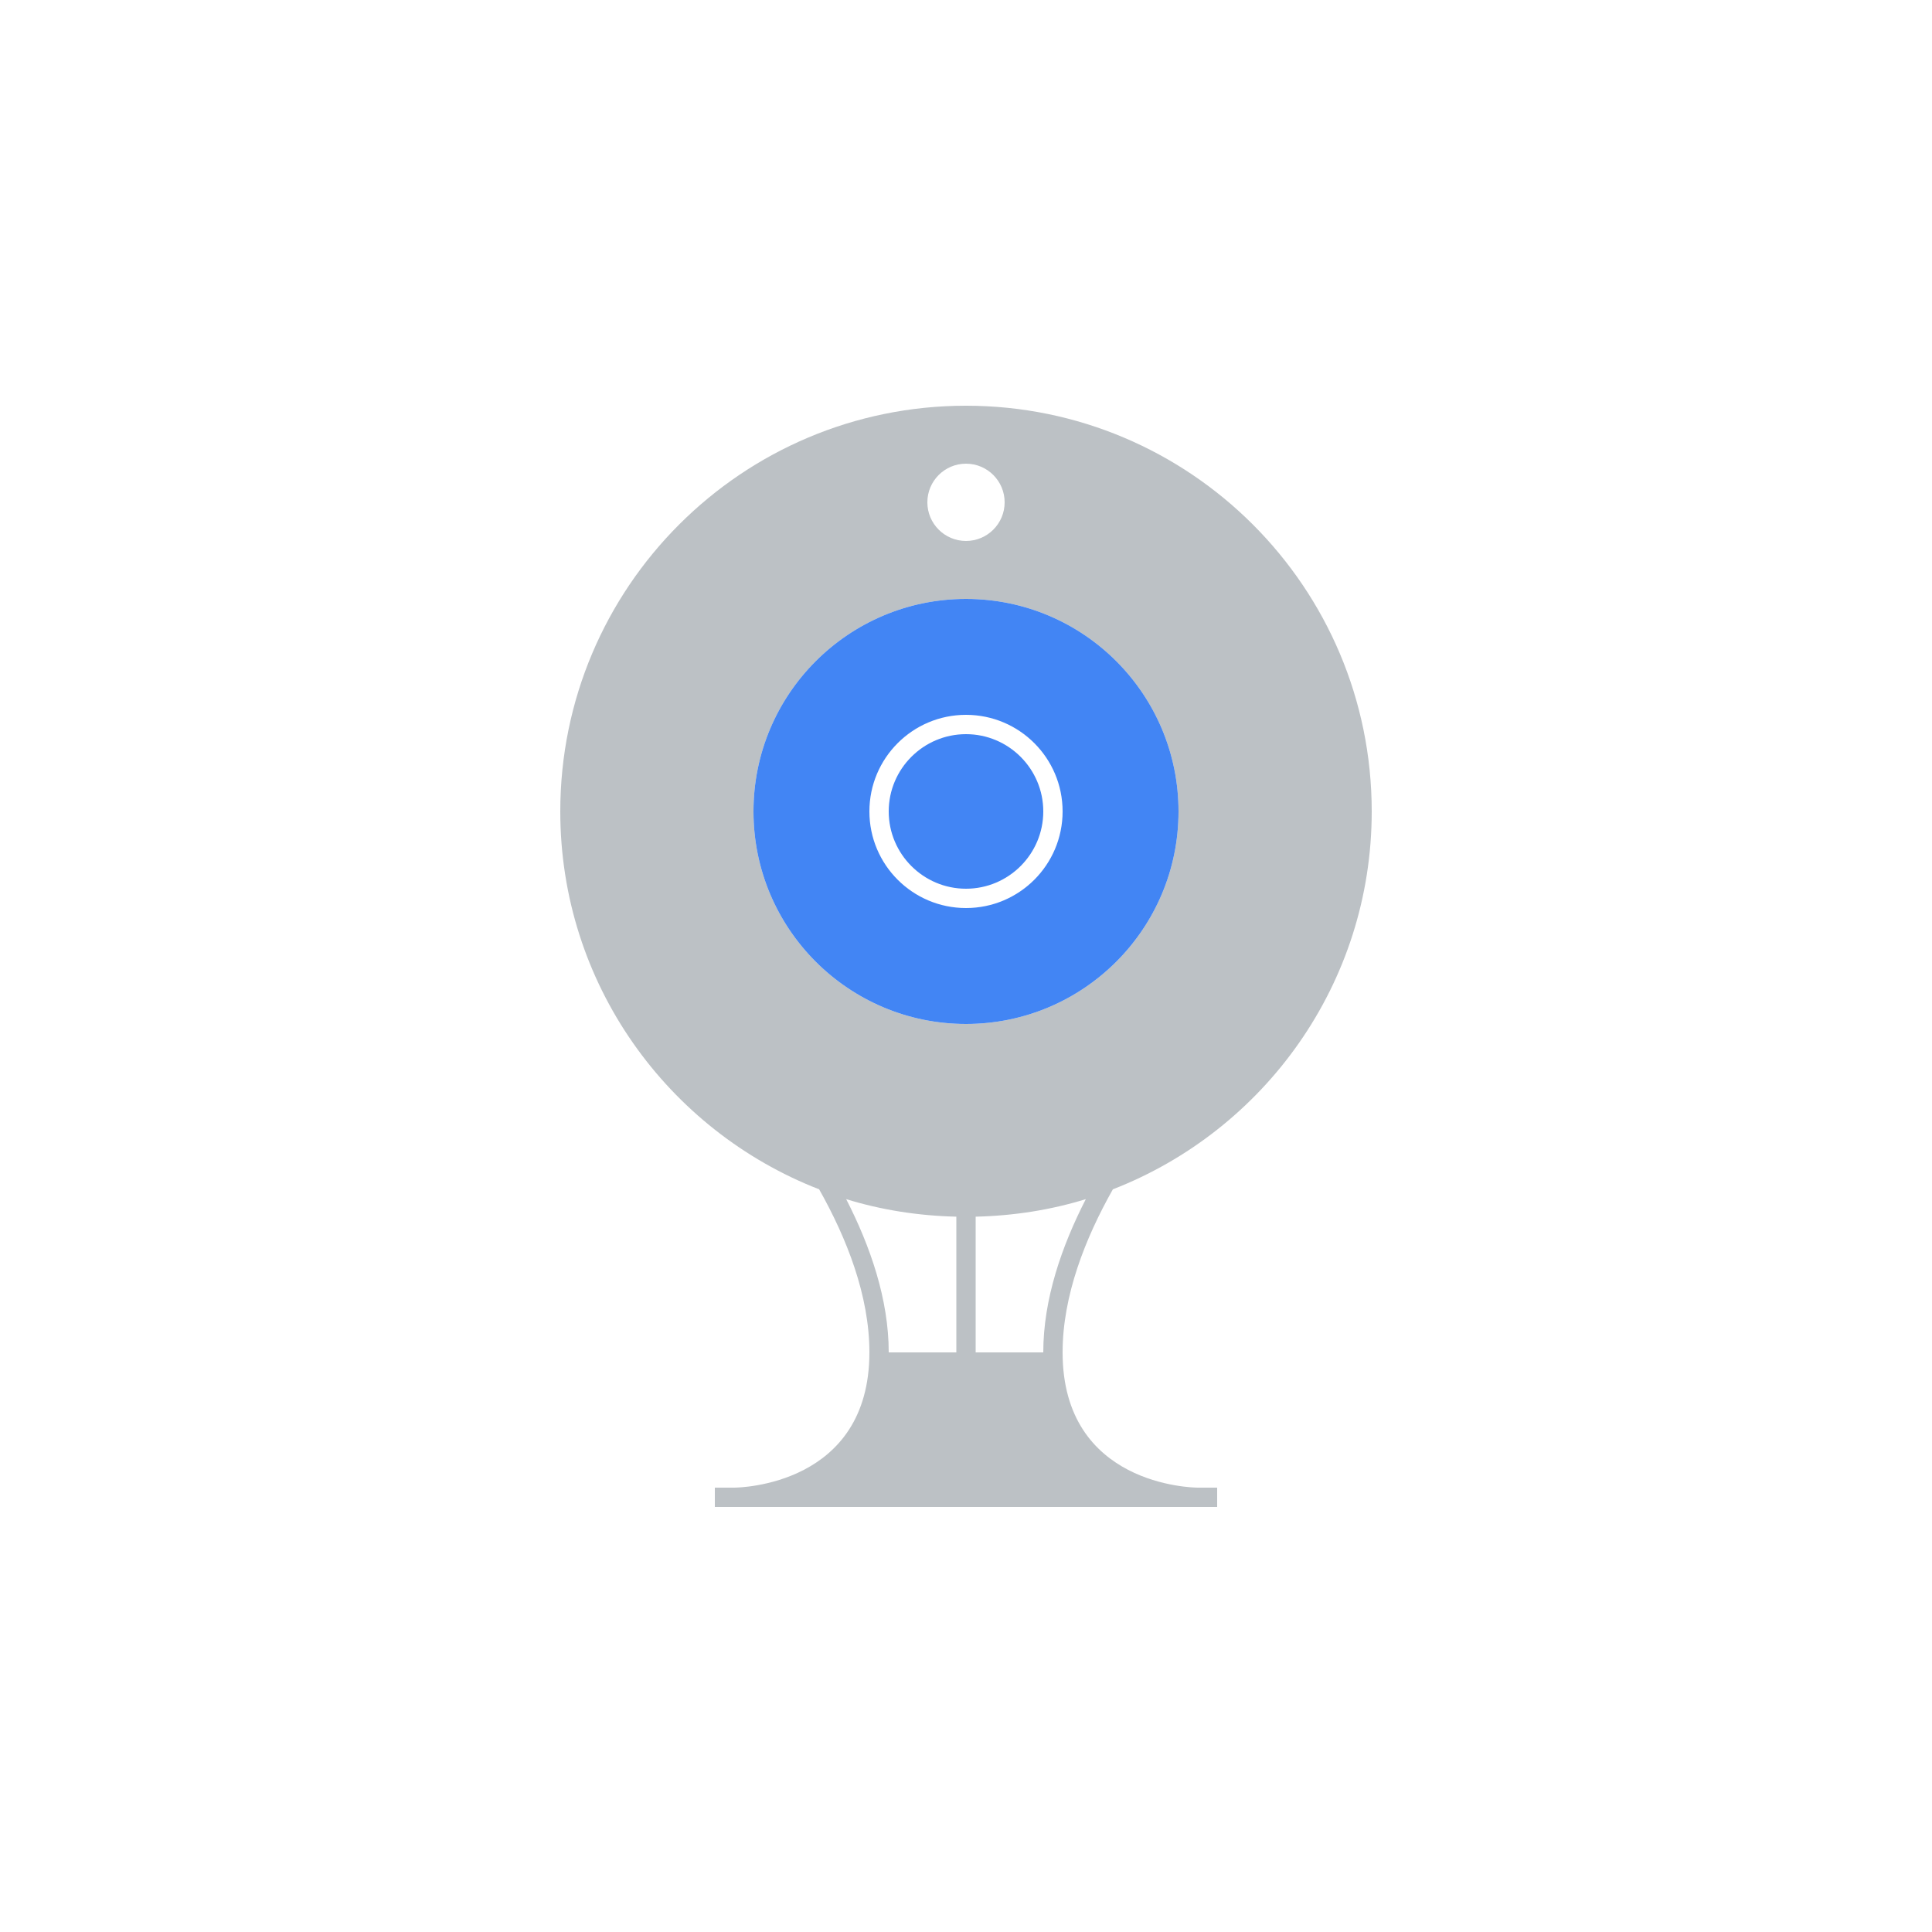 <svg width="100" height="100" viewBox="0 0 100 100" fill="none" xmlns="http://www.w3.org/2000/svg">
<g clip-path="url(#clip0_1_1027)">
<g filter="url(#filter0_d_1_1027)">
<path d="M80 8H20C14.477 8 10 12.477 10 18V78C10 83.523 14.477 88 20 88H80C85.523 88 90 83.523 90 78V18C90 12.477 85.523 8 80 8Z" fill="white"/>
<path d="M71 40C71 28.402 61.598 19 50 19C38.402 19 29 28.402 29 40C29 48.913 34.563 56.511 42.398 59.559C43.828 62.092 45 65.062 45 68C45 74.883 38.283 74.999 38 75H37V76H39H49.5H50.5H61H63V75H62C61.717 74.999 55 74.883 55 68C55 65.062 56.172 62.092 57.602 59.559C65.438 56.511 71 48.913 71 40ZM50 22C51.104 22 52 22.896 52 24C52 25.104 51.104 26 50 26C48.896 26 48 25.104 48 24C48 22.896 48.896 22 50 22ZM50 29C56.075 29 61 33.925 61 40C61 46.075 56.075 51 50 51C43.925 51 39 46.075 39 40C39 33.925 43.925 29 50 29ZM43.798 60.067C45.605 60.625 47.521 60.928 49.5 60.975V68H46C46 65.244 45.043 62.496 43.798 60.067ZM54 68H50.5V60.975C52.479 60.928 54.395 60.625 56.202 60.067C54.957 62.496 54 65.244 54 68Z" fill="#BCC1C5"/>
<path d="M50 44C52.206 44 54 42.206 54 40C54 37.794 52.206 36 50 36C47.794 36 46 37.794 46 40C46 42.206 47.794 44 50 44Z" fill="#4285F4"/>
<path d="M50 51C56.075 51 61 46.075 61 40C61 33.925 56.075 29 50 29C43.925 29 39 33.925 39 40C39 46.075 43.925 51 50 51ZM50 35C52.761 35 55 37.238 55 40C55 42.762 52.761 45 50 45C47.239 45 45 42.762 45 40C45 37.238 47.239 35 50 35Z" fill="#4285F4"/>
</g>
</g>
<defs>
<filter id="filter0_d_1_1027" x="0" y="0" width="100" height="100" filterUnits="userSpaceOnUse" color-interpolation-filters="sRGB">
<feFlood flood-opacity="0" result="BackgroundImageFix"/>
<feColorMatrix in="SourceAlpha" type="matrix" values="0 0 0 0 0 0 0 0 0 0 0 0 0 0 0 0 0 0 127 0" result="hardAlpha"/>
<feOffset dy="2"/>
<feGaussianBlur stdDeviation="5"/>
<feColorMatrix type="matrix" values="0 0 0 0 0 0 0 0 0 0 0 0 0 0 0 0 0 0 0.5 0"/>
<feBlend mode="normal" in2="BackgroundImageFix" result="effect1_dropShadow_1_1027"/>
<feBlend mode="normal" in="SourceGraphic" in2="effect1_dropShadow_1_1027" result="shape"/>
</filter>
<clipPath id="clip0_1_1027">
<rect width="100" height="100" fill="white"/>
</clipPath>
</defs>
</svg>
